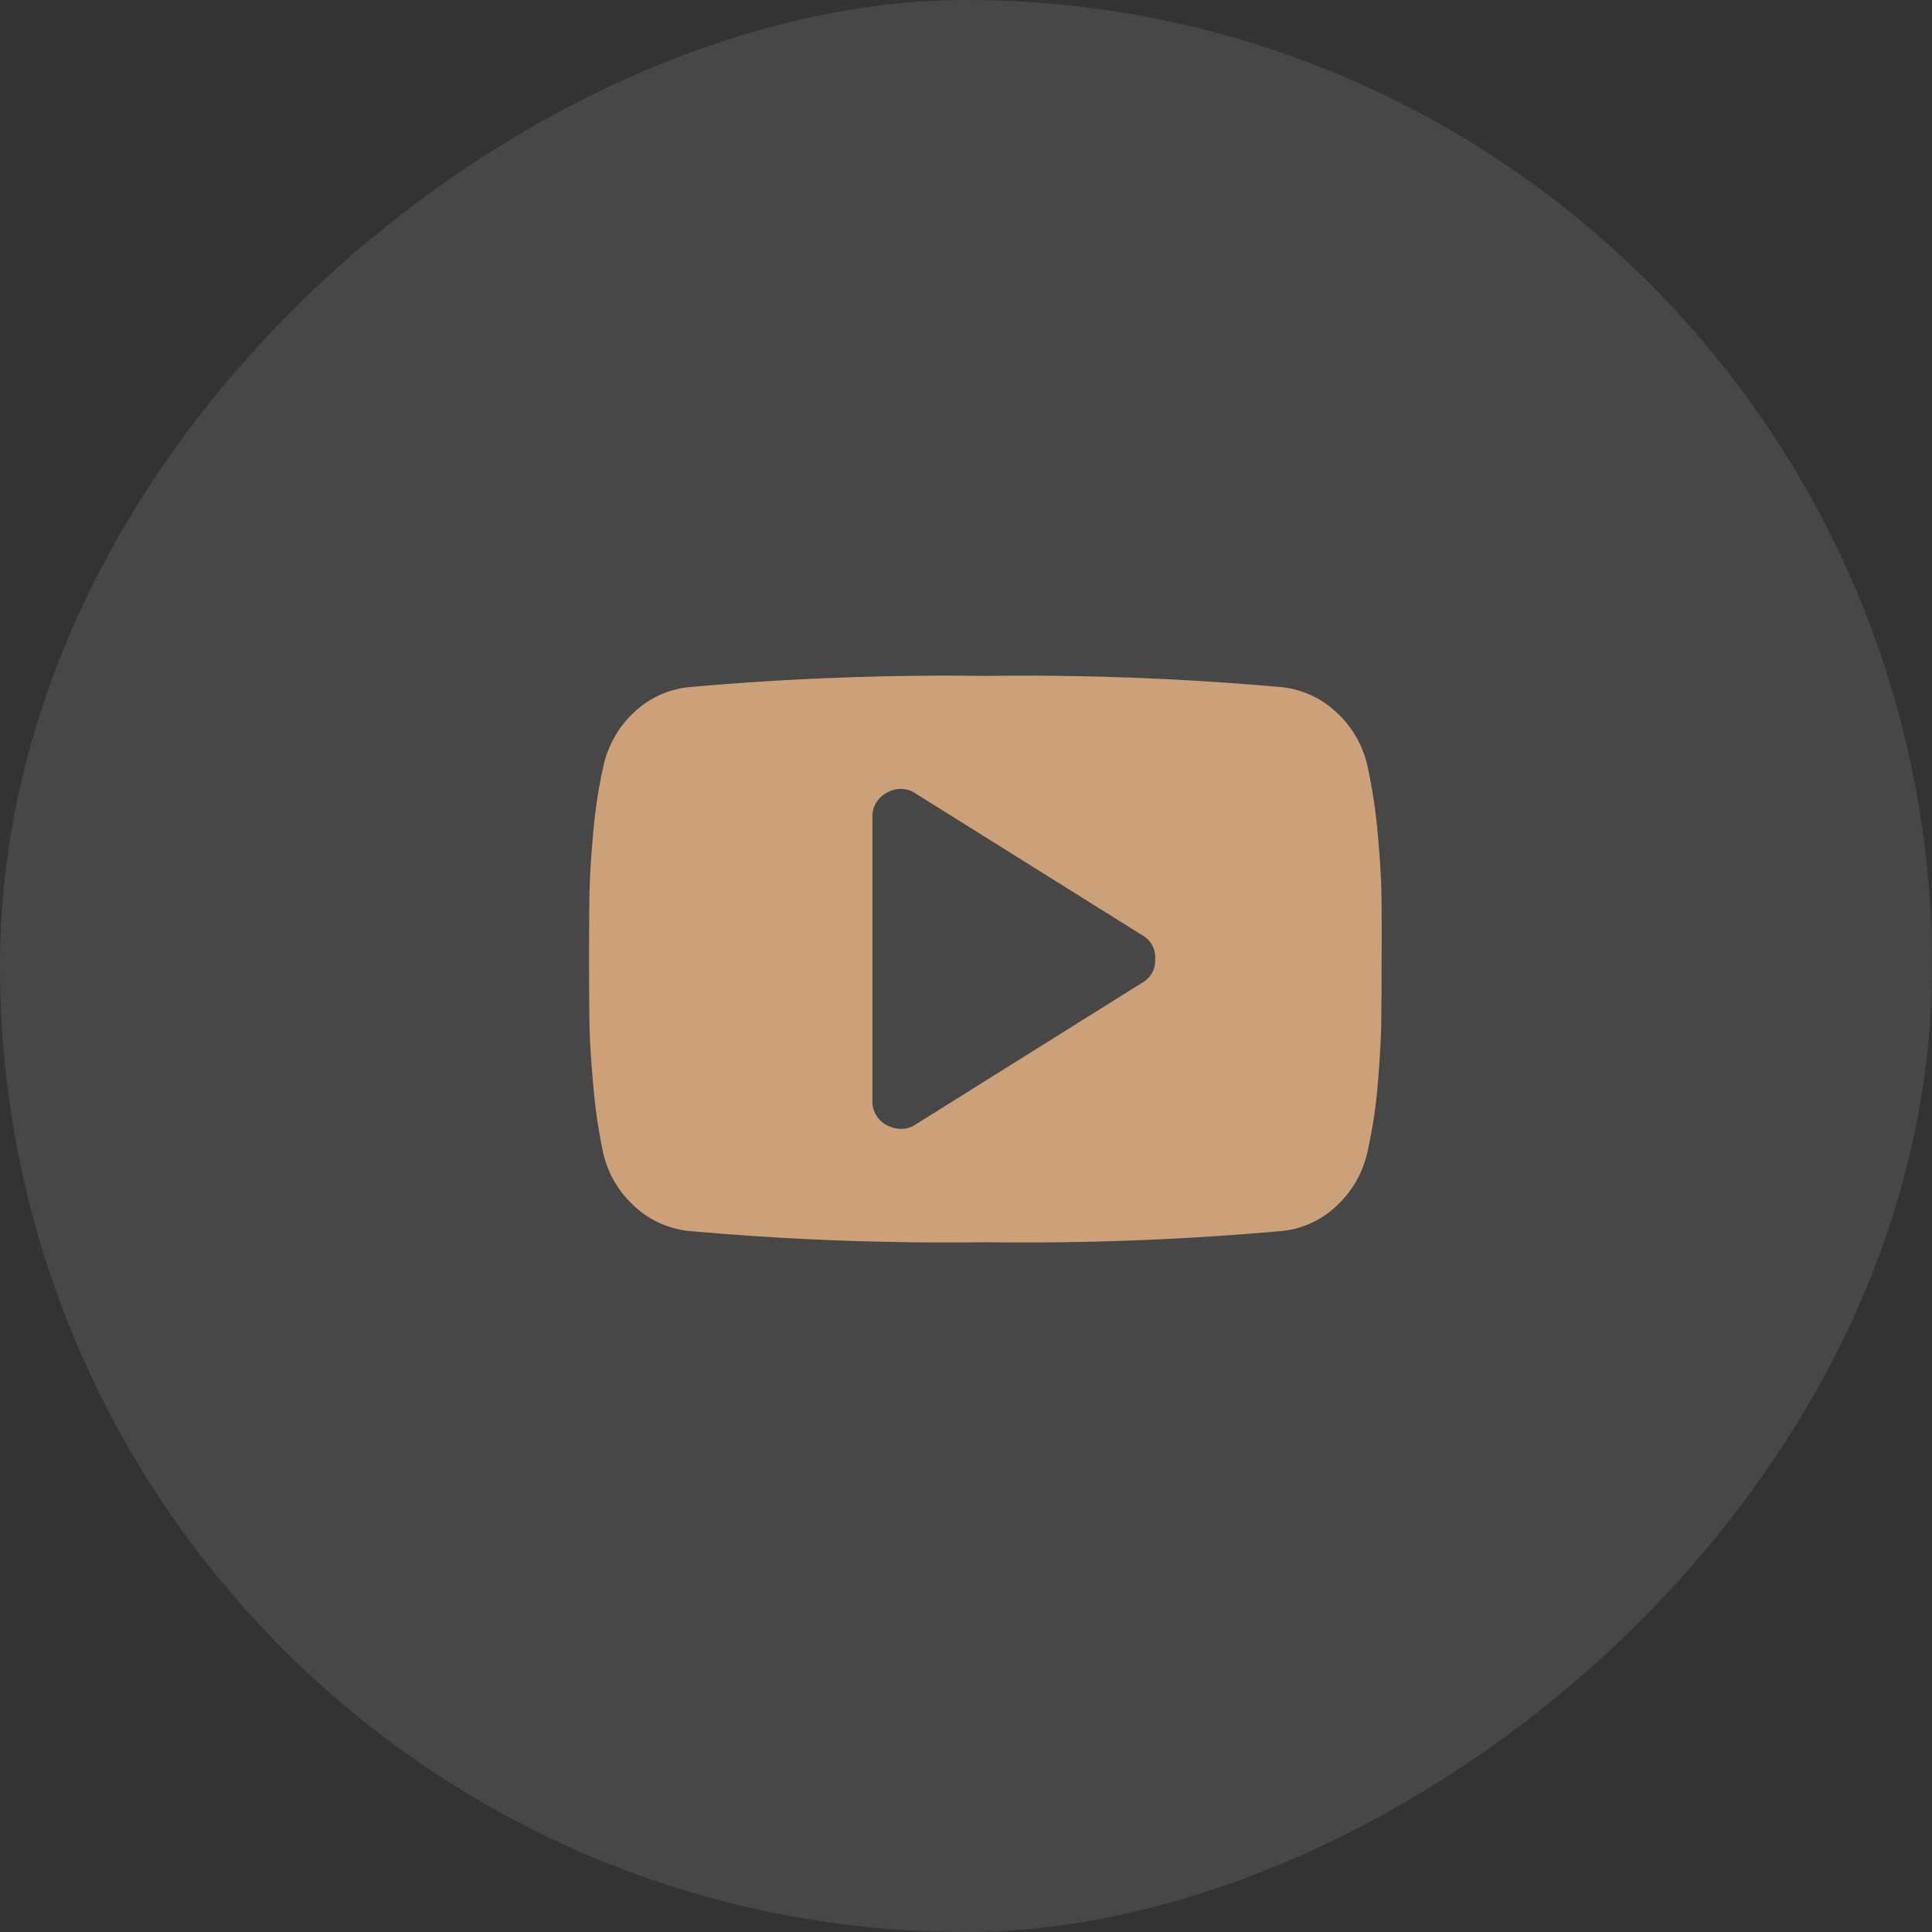 <svg xmlns="http://www.w3.org/2000/svg" width="34.3" height="34.3" viewBox="0 0 34.3 34.3">
  <rect x="0" y="0" width="34.3" height="34.3" fill="#333333" stroke="none"/>
  <g id="IconYDart" transform="translate(34.3 -0.257) rotate(90)">
    <rect id="Circle" width="34.3" height="34.3" rx="17.15" transform="translate(0.257)" fill="#fff" opacity="0.1"/>
    <path id="Icon" d="M10.051,5.025A.452.452,0,0,0,9.815,4.6L5.8,2.089a.473.473,0,0,0-.51-.016.468.468,0,0,0-.259.44V7.538a.468.468,0,0,0,.259.44.543.543,0,0,0,.243.063A.447.447,0,0,0,5.8,7.962L9.815,5.45a.452.452,0,0,0,.236-.424Zm4.02,0q0,.754-.008,1.178T14,7.275a8.686,8.686,0,0,1-.177,1.158,1.837,1.837,0,0,1-.542.966,1.656,1.656,0,0,1-.974.455,51.48,51.48,0,0,1-5.269.2,51.48,51.48,0,0,1-5.269-.2A1.674,1.674,0,0,1,.789,9.4a1.825,1.825,0,0,1-.546-.966A9.72,9.72,0,0,1,.075,7.275Q.016,6.627.008,6.2T0,5.025q0-.754.008-1.178T.075,2.776A8.686,8.686,0,0,1,.251,1.618,1.837,1.837,0,0,1,.793.652,1.656,1.656,0,0,1,1.767.2,51.48,51.48,0,0,1,7.036,0,51.479,51.479,0,0,1,12.3.2a1.674,1.674,0,0,1,.978.455,1.826,1.826,0,0,1,.546.966A9.72,9.72,0,0,1,14,2.776q.059.648.067,1.072T14.071,5.025Z" transform="translate(12.257 23.842) rotate(-90)" fill="#cca079"/>
  </g>
</svg>
